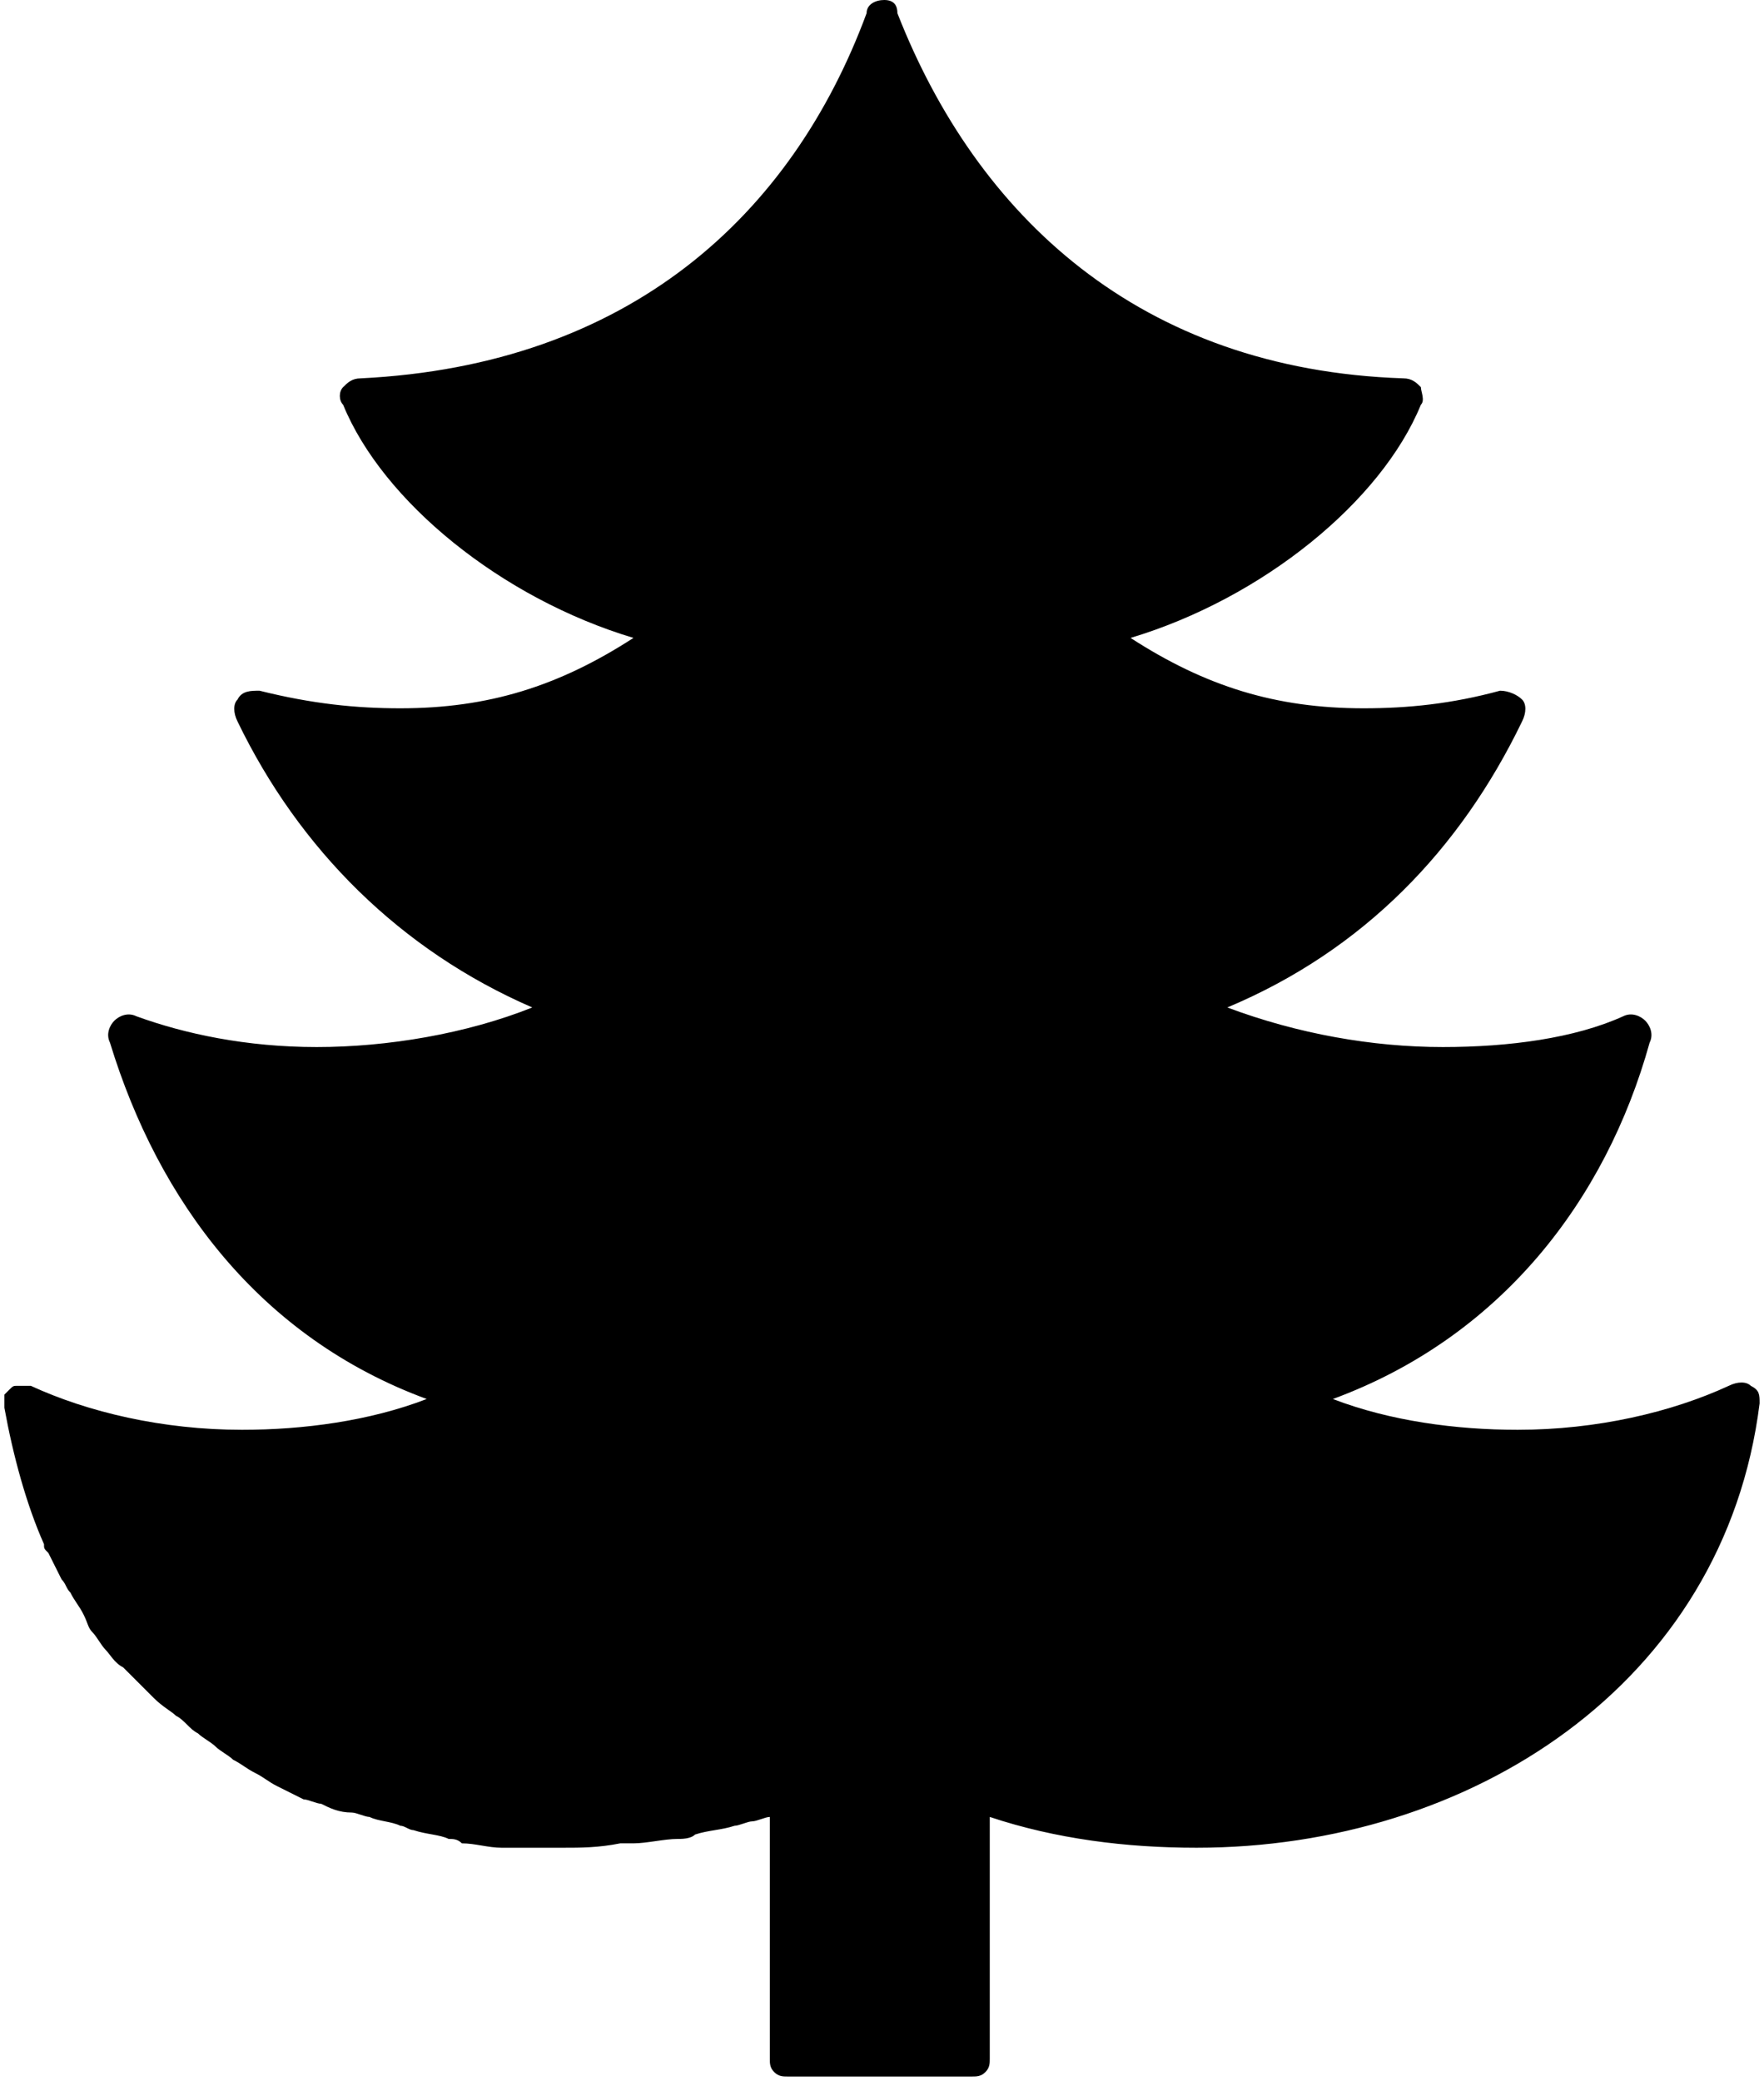 <?xml version="1.0" encoding="utf-8"?>
<!-- Generator: Adobe Illustrator 18.1.1, SVG Export Plug-In . SVG Version: 6.00 Build 0)  -->
<svg version="1.1" id="Layer_1" xmlns="http://www.w3.org/2000/svg" xmlns:xlink="http://www.w3.org/1999/xlink" x="0px" y="0px"
	 viewBox="0 0 40.1 47.3" enable-background="new 0 0 40.1 47.3" xml:space="preserve">
<g>
	<path d="M0.7,31.5C0.7,31.5,0.7,31.5,0.7,31.5c-0.1,0-0.1,0-0.2,0c0,0,0,0-0.1,0c0,0,0,0,0,0c-0.1,0-0.1,0-0.2,0.1c0,0,0,0,0,0
		c0,0,0,0,0,0c0,0-0.1,0.1-0.1,0.1c0,0,0,0,0,0.1c0,0.1,0,0.1,0,0.2c0,0,0,0,0,0c0.2,1.1,0.5,2.2,0.9,3.1c0,0.1,0,0.1,0.1,0.2
		c0.1,0.2,0.2,0.4,0.3,0.6c0.1,0.1,0.1,0.2,0.2,0.3c0.1,0.2,0.2,0.3,0.3,0.5C2,36.9,2,37,2.1,37.1c0.1,0.1,0.2,0.3,0.3,0.4
		c0.1,0.1,0.2,0.3,0.4,0.4c0.1,0.1,0.2,0.2,0.3,0.3c0.1,0.1,0.3,0.3,0.4,0.4C3.7,38.8,3.9,38.9,4,39c0.2,0.1,0.3,0.3,0.5,0.4
		c0.1,0.1,0.3,0.2,0.4,0.3C5,39.8,5.2,39.9,5.3,40c0.2,0.1,0.3,0.2,0.5,0.3c0.2,0.1,0.3,0.2,0.5,0.3c0.2,0.1,0.4,0.2,0.6,0.3
		C7,40.9,7.2,41,7.3,41c0.2,0.1,0.4,0.2,0.7,0.2c0.1,0,0.3,0.1,0.4,0.1c0.2,0.1,0.5,0.1,0.7,0.2c0.1,0,0.2,0.1,0.3,0.1
		c0.3,0.1,0.6,0.1,0.8,0.2c0.1,0,0.2,0,0.3,0.1c0.3,0,0.6,0.1,0.9,0.1c0.1,0,0.1,0,0.2,0c0.3,0,0.6,0,1,0c0.1,0,0.1,0,0.2,0
		c0,0,0,0,0,0c0,0,0,0,0,0c0.4,0,0.8,0,1.3-0.1c0.1,0,0.2,0,0.3,0c0.3,0,0.7-0.1,1-0.1c0.1,0,0.3,0,0.4-0.1c0.3-0.1,0.6-0.1,0.9-0.2
		c0.1,0,0.3-0.1,0.4-0.1c0.1,0,0.3-0.1,0.4-0.1v5.5c0,0.1,0,0.2,0.1,0.3c0.1,0.1,0.2,0.1,0.3,0.1h4.2c0.1,0,0.2,0,0.3-0.1
		c0.1-0.1,0.1-0.2,0.1-0.3v-5.5c1.5,0.5,3.1,0.7,4.7,0.7c6.2,0,12-3.7,12.8-10.1c0-0.2,0-0.3-0.2-0.4c-0.1-0.1-0.3-0.1-0.5,0
		c-1.3,0.6-3,1-4.8,1c-1.4,0-2.9-0.2-4.2-0.7c3.8-1.4,6.2-4.5,7.2-8.1c0.1-0.2,0-0.4-0.1-0.5c-0.1-0.1-0.3-0.2-0.5-0.1
		c-1.1,0.5-2.6,0.7-4.1,0.7c-1.6,0-3.3-0.3-4.9-0.9c3.1-1.3,5.3-3.6,6.7-6.5c0.1-0.2,0.1-0.4,0-0.5c-0.1-0.1-0.3-0.2-0.5-0.2
		C33,16,32,16.1,31,16.1c-2,0-3.6-0.5-5.3-1.6c3-0.9,5.7-3.1,6.6-5.3c0.1-0.1,0-0.3,0-0.4c-0.1-0.1-0.2-0.2-0.4-0.2
		c-6-0.2-9.7-3.7-11.5-8.3C20.4,0.1,20.3,0,20.1,0c-0.2,0-0.4,0.1-0.4,0.3c-1.7,4.6-5.4,8-11.5,8.3C8,8.6,7.9,8.7,7.8,8.8
		c-0.1,0.1-0.1,0.3,0,0.4c0.9,2.2,3.6,4.4,6.6,5.3c-1.7,1.1-3.3,1.6-5.3,1.6c-1,0-2-0.1-3.2-0.4c-0.2,0-0.4,0-0.5,0.2
		c-0.1,0.1-0.1,0.3,0,0.5c1.4,2.9,3.7,5.2,6.7,6.5c-1.5,0.6-3.3,0.9-4.9,0.9c-1.6,0-3-0.3-4.1-0.7c-0.2-0.1-0.4,0-0.5,0.1
		c-0.1,0.1-0.2,0.3-0.1,0.5c1.1,3.6,3.4,6.7,7.2,8.1c-1.3,0.5-2.8,0.7-4.2,0.7C3.7,32.5,2,32.1,0.7,31.5z"/>
</g>
<g>
</g>
<g>
</g>
<g>
</g>
<g>
</g>
<g>
</g>
<g>
</g>
<g>
</g>
<g>
</g>
<g>
</g>
<g>
</g>
<g>
</g>
<g>
</g>
<g>
</g>
<g>
</g>
<g>
</g>
</svg>
